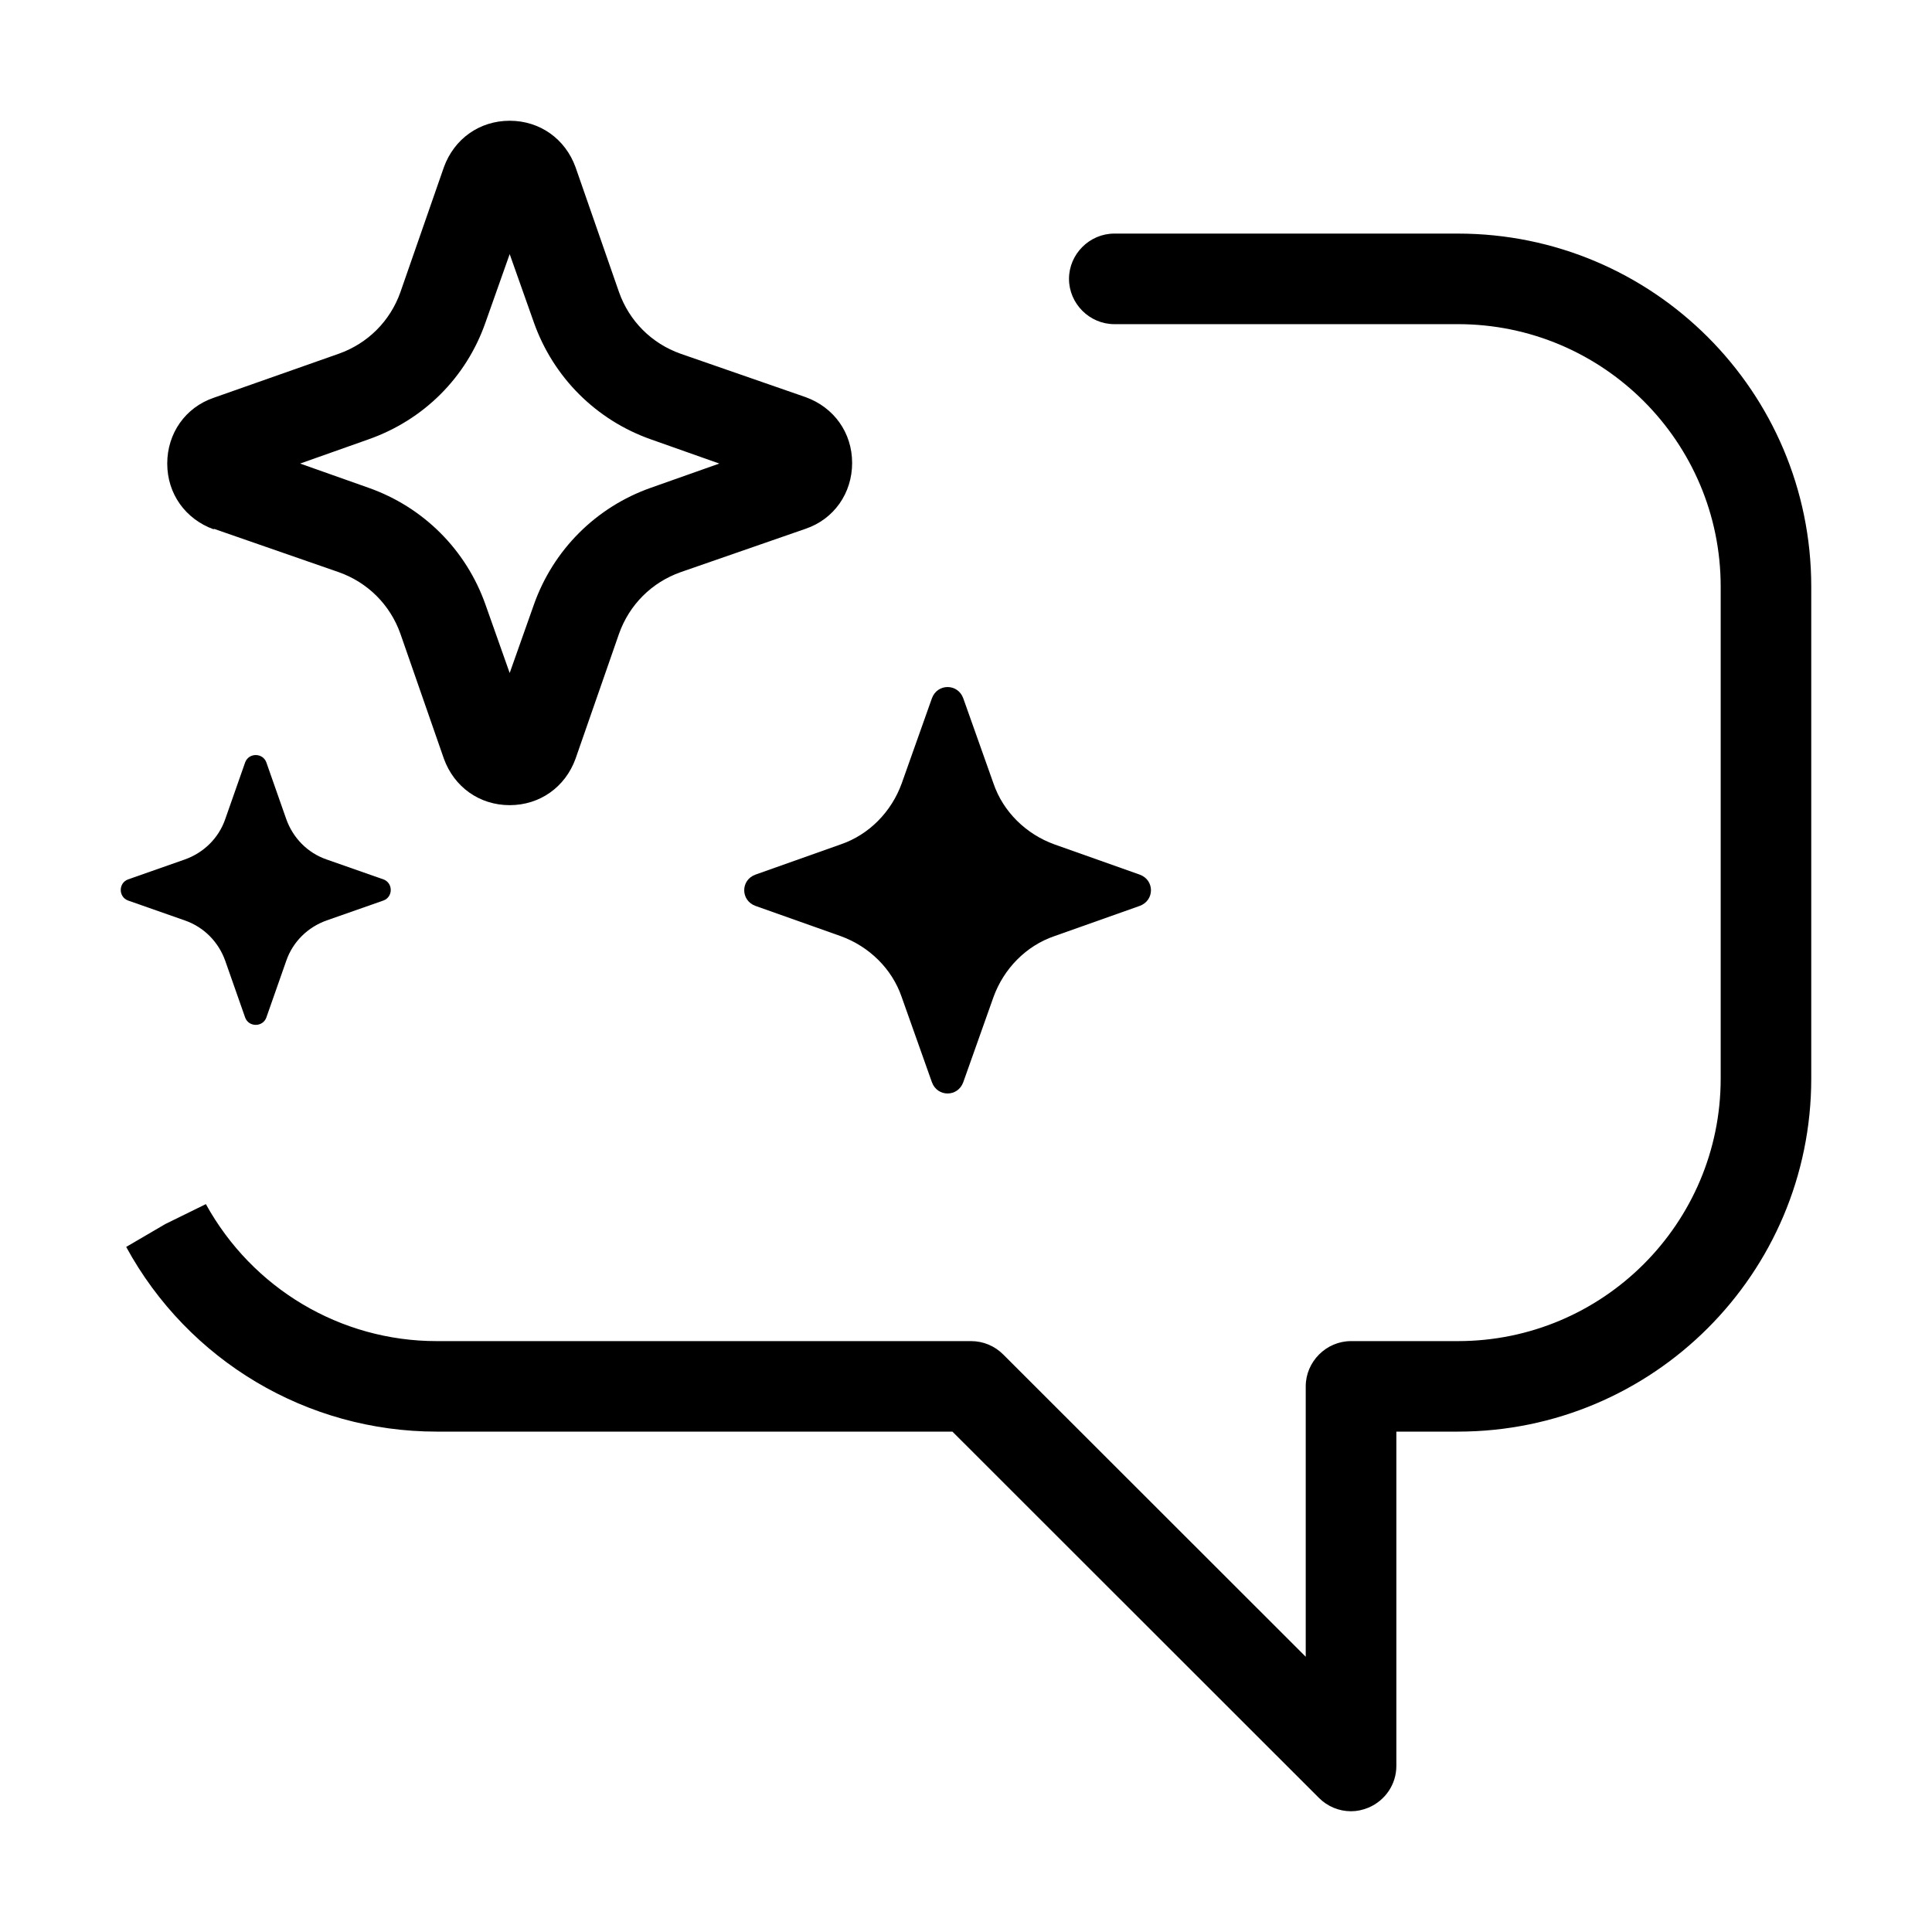 <svg width="32" height="32" viewBox="0 0 32 32" fill="none" xmlns="http://www.w3.org/2000/svg">
<path d="M3.541 8.758L5.611 9.477C6.091 9.647 6.462 10.017 6.632 10.497L7.352 12.566C7.522 13.036 7.942 13.336 8.442 13.336C8.942 13.336 9.363 13.036 9.533 12.566L10.253 10.497C10.423 10.017 10.793 9.647 11.273 9.477L13.344 8.758C13.814 8.598 14.114 8.168 14.114 7.668C14.114 7.168 13.814 6.748 13.344 6.578L11.273 5.859C10.793 5.689 10.423 5.319 10.253 4.839L9.533 2.77C9.363 2.3 8.942 2 8.442 2C7.942 2 7.522 2.3 7.352 2.77L6.632 4.839C6.462 5.319 6.091 5.689 5.611 5.859L3.541 6.588C3.07 6.748 2.77 7.178 2.77 7.678C2.77 8.178 3.07 8.598 3.541 8.768V8.758ZM6.101 7.278C7.012 6.958 7.722 6.258 8.042 5.339L8.442 4.209L8.842 5.339C9.163 6.248 9.873 6.958 10.783 7.278L11.914 7.678L10.783 8.078C9.873 8.398 9.163 9.107 8.842 10.017L8.442 11.147L8.042 10.017C7.722 9.107 7.012 8.398 6.101 8.078L4.971 7.678L6.101 7.278Z" fill="black"/>
<path d="M24.148 3.869H18.456C18.046 3.869 17.706 4.209 17.706 4.619C17.706 5.029 18.046 5.369 18.456 5.369H24.148C26.549 5.369 28.5 7.318 28.5 9.717V17.864C28.5 20.264 26.549 22.213 24.148 22.213H22.377C21.967 22.213 21.627 22.553 21.627 22.962V27.441L16.615 22.433C16.475 22.293 16.285 22.213 16.085 22.213H7.232C5.641 22.213 4.181 21.343 3.41 19.944L2.74 20.273L2.09 20.653C3.12 22.543 5.091 23.712 7.232 23.712H15.775L21.847 29.78C21.987 29.92 22.177 30 22.377 30C22.477 30 22.567 29.98 22.667 29.94C22.948 29.82 23.128 29.55 23.128 29.25V23.712H24.148C27.379 23.712 30 21.093 30 17.864V9.717C30 6.488 27.379 3.869 24.148 3.869Z" fill="black"/>
<path d="M3.06 15.245C3.38 15.355 3.621 15.605 3.731 15.915L4.061 16.855C4.121 17.015 4.351 17.015 4.411 16.855L4.741 15.915C4.851 15.595 5.101 15.355 5.411 15.245L6.352 14.915C6.512 14.855 6.512 14.626 6.352 14.566L5.411 14.236C5.091 14.126 4.851 13.876 4.741 13.566L4.411 12.626C4.351 12.466 4.121 12.466 4.061 12.626L3.731 13.566C3.621 13.886 3.37 14.126 3.06 14.236L2.12 14.566C1.96 14.626 1.96 14.855 2.12 14.915L3.06 15.245Z" fill="black"/>
<path d="M12.514 14.486C12.264 14.575 12.264 14.915 12.514 15.005L13.924 15.505C14.394 15.675 14.775 16.045 14.935 16.515L15.435 17.924C15.525 18.174 15.865 18.174 15.955 17.924L16.455 16.515C16.625 16.045 16.995 15.665 17.465 15.505L18.876 15.005C19.126 14.915 19.126 14.575 18.876 14.486L17.465 13.986C16.995 13.816 16.615 13.446 16.455 12.976L15.955 11.567C15.865 11.317 15.525 11.317 15.435 11.567L14.935 12.976C14.765 13.446 14.394 13.826 13.924 13.986L12.514 14.486Z" fill="black"/>
</svg>

